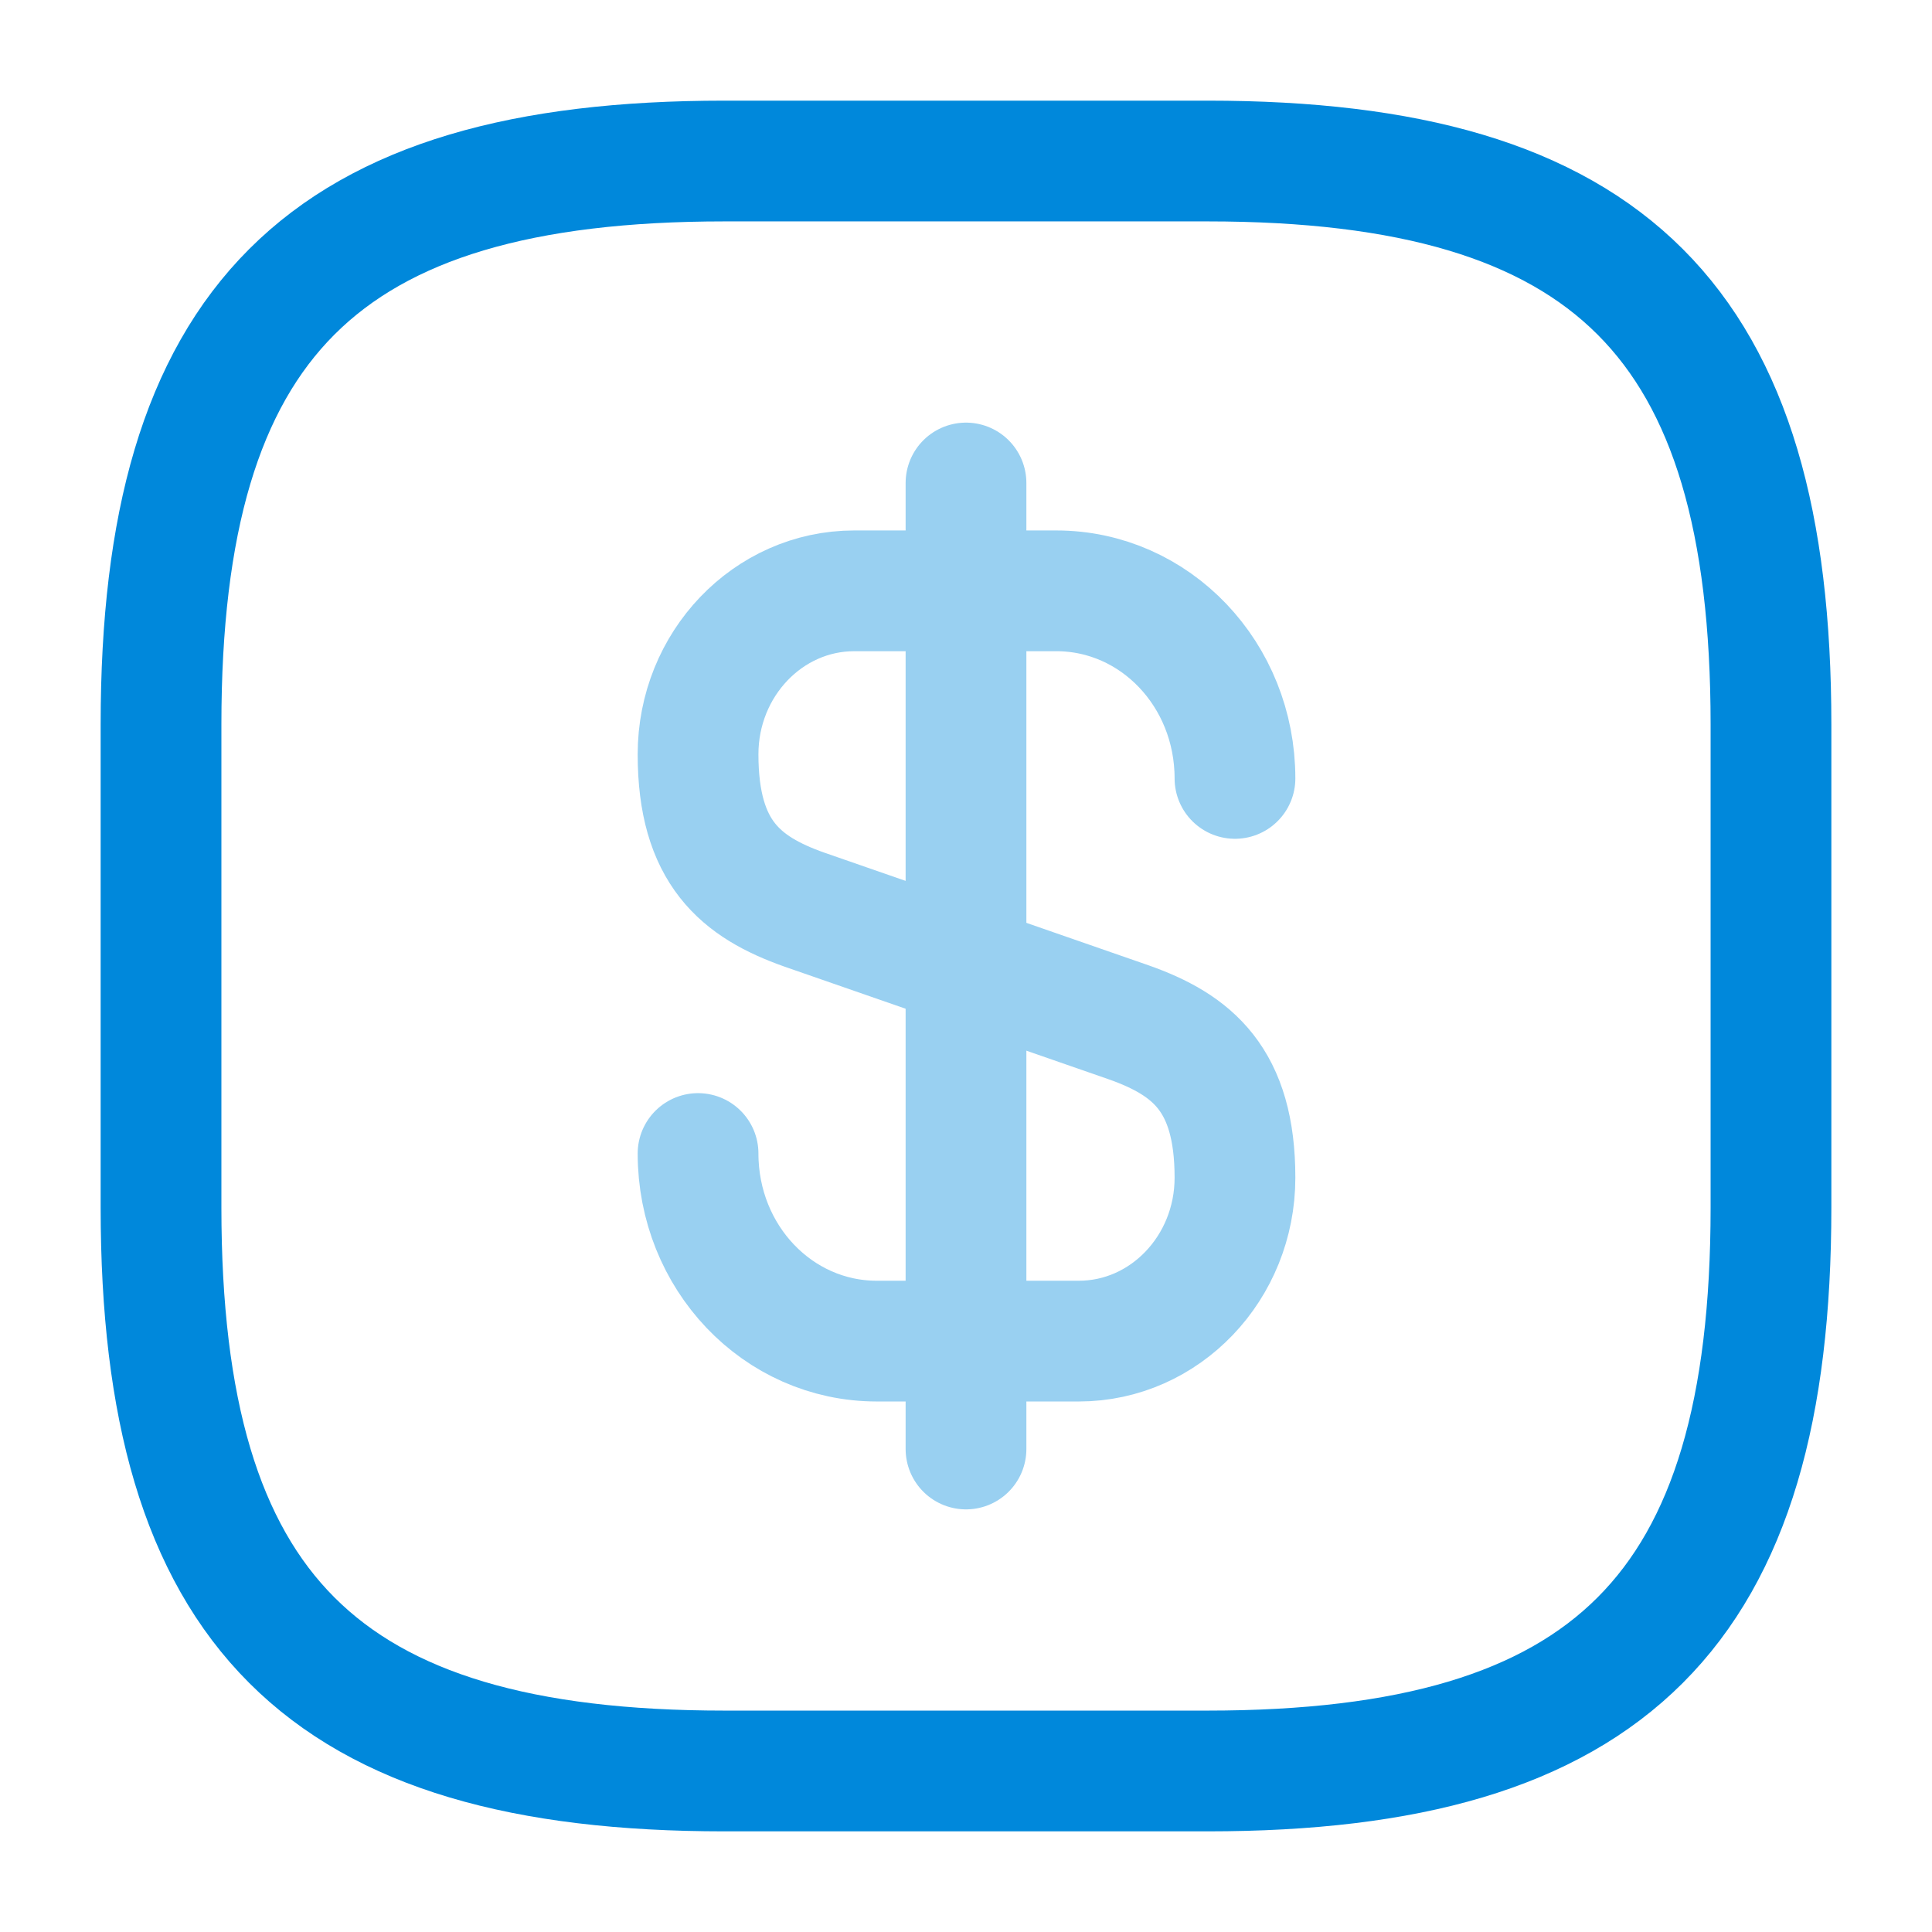 <?xml version="1.0" encoding="UTF-8"?>
<svg width="32px" height="32px" viewBox="0 0 32 32" version="1.1" xmlns="http://www.w3.org/2000/svg" xmlns:xlink="http://www.w3.org/1999/xlink">
    <title>icon/ payment</title>
    <g id="icon/-payment" stroke="none" stroke-width="1" fill="none" fill-rule="evenodd">
        <g id="dollar-square">
            <g id="Group-575" transform="translate(11.562, 8)" fill-rule="nonzero" stroke="#99D0F1" stroke-dasharray="0,0" stroke-linecap="round" stroke-linejoin="round" stroke-width="2">
                <path d="M0,11.106 C0,12.826 1.32,14.213 2.96,14.213 L6.307,14.213 C7.733,14.213 8.893,13 8.893,11.506 C8.893,9.88 8.187,9.306 7.133,8.933 L1.76,7.066 C0.707,6.693 0,6.12 0,4.493 C0,3 1.16,1.786 2.587,1.786 L5.933,1.786 C7.573,1.786 8.893,3.173 8.893,4.893" id="Vector"></path>
                <line x1="4.438" y1="0" x2="4.438" y2="16" id="Vector"></line>
            </g>
            <path d="M12,29.333 C5.333,29.333 2.667,26.667 2.667,20 L2.667,12 C2.667,5.333 5.333,2.667 12,2.667 L20,2.667 C26.667,2.667 29.333,5.333 29.333,12 L29.333,20 C29.333,26.667 26.667,29.333 20,29.333 L12,29.333 Z" id="Vector" stroke="#0088DB" stroke-width="2" stroke-linecap="round" stroke-linejoin="round" stroke-dasharray="0,0" fill-rule="nonzero"></path>
            <path d="M32,0 L32,32 L0,32 L0,0 L32,0 Z" id="Vector" opacity="0"></path>
        </g>
    </g>
</svg>